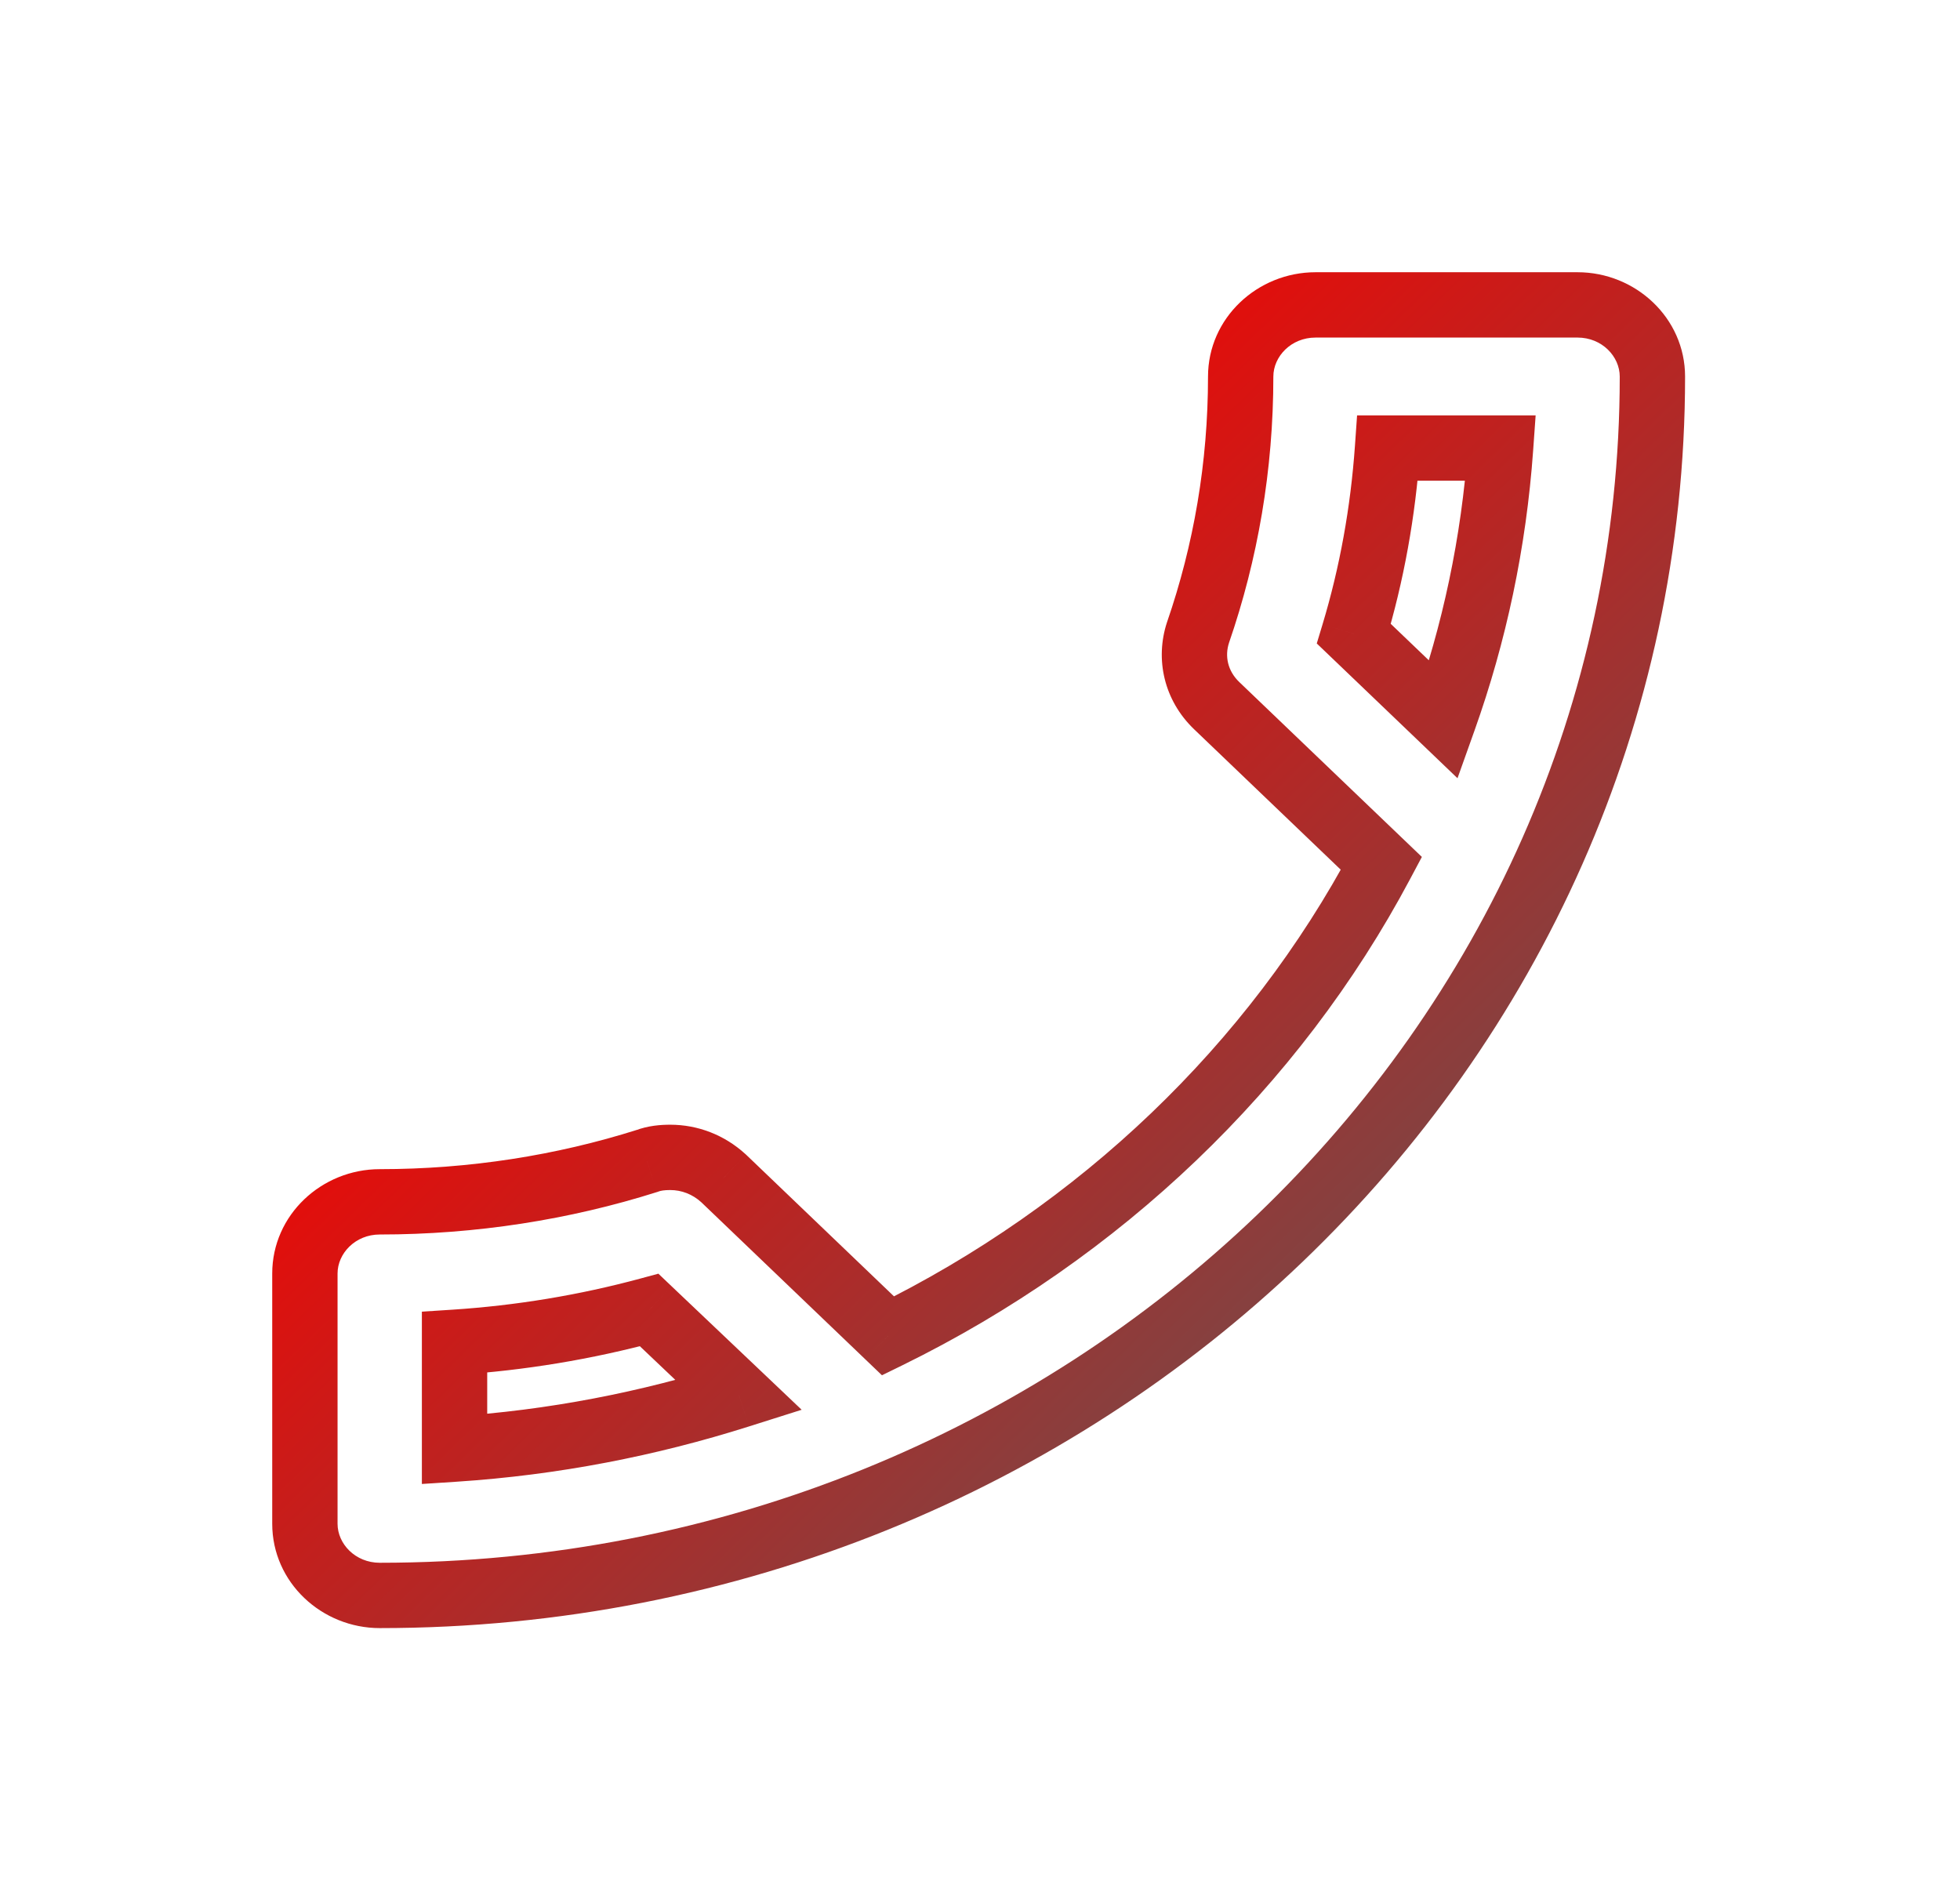 <svg width="90" height="87" viewBox="0 0 90 87" fill="none" xmlns="http://www.w3.org/2000/svg">
<g filter="url(#filter0_d)">
<path d="M29.71 49.307L30.246 50.708L30.205 50.724L30.162 50.737L29.71 49.307ZM33.216 50.097L34.225 48.988L34.24 49.001L34.254 49.014L33.216 50.097ZM40.779 57.34L41.44 58.687L40.498 59.148L39.741 58.423L40.779 57.34ZM63.432 35.645L64.47 34.562L65.29 35.347L64.757 36.349L63.432 35.645ZM55.87 28.403L54.832 29.486L55.87 28.403ZM55.01 25.045L53.585 24.577L53.589 24.566L53.592 24.556L55.01 25.045ZM62.166 25.099L61.129 26.182L60.464 25.546L60.73 24.665L62.166 25.099ZM63.713 16.572L62.217 16.467L62.315 15.072H63.713V16.572ZM66.291 29.049L67.704 29.553L66.926 31.734L65.254 30.132L66.291 29.049ZM68.904 16.572V15.072H70.514L70.4 16.678L68.904 16.572ZM29.809 56.151L29.418 54.703L30.231 54.483L30.842 55.064L29.809 56.151ZM20.872 57.633H19.372V56.227L20.774 56.136L20.872 57.633ZM33.935 60.069L34.968 58.981L36.811 60.732L34.387 61.499L33.935 60.069ZM20.872 62.538L20.97 64.035L19.372 64.139V62.538H20.872ZM72.439 11.5H60.407V8.5H72.439V11.5ZM74.376 13.292C74.376 12.37 73.563 11.5 72.439 11.5V8.5C75.096 8.5 77.376 10.592 77.376 13.292H74.376ZM17.438 67.757C48.95 67.757 74.376 43.316 74.376 13.292H77.376C77.376 45.094 50.483 70.757 17.438 70.757V67.757ZM15.5 65.965C15.5 66.887 16.314 67.757 17.438 67.757V70.757C14.78 70.757 12.5 68.665 12.5 65.965H15.5ZM15.5 54.476V65.965H12.5V54.476H15.5ZM17.438 52.684C16.314 52.684 15.5 53.554 15.5 54.476H12.5C12.5 51.776 14.78 49.684 17.438 49.684V52.684ZM30.162 50.737C26.166 52.002 21.853 52.684 17.438 52.684V49.684C21.547 49.684 25.554 49.049 29.257 47.877L30.162 50.737ZM30.775 50.643C30.508 50.643 30.341 50.672 30.246 50.708L29.173 47.907C29.766 47.68 30.356 47.643 30.775 47.643V50.643ZM32.207 51.207C31.792 50.83 31.292 50.643 30.775 50.643V47.643C32.047 47.643 33.265 48.114 34.225 48.988L32.207 51.207ZM39.741 58.423L32.179 51.181L34.254 49.014L41.816 56.257L39.741 58.423ZM64.757 36.349C59.653 45.956 51.44 53.78 41.44 58.687L40.118 55.993C49.575 51.353 57.312 43.968 62.108 34.941L64.757 36.349ZM56.907 27.319L64.47 34.562L62.395 36.729L54.832 29.486L56.907 27.319ZM56.435 25.512C56.233 26.128 56.371 26.805 56.907 27.319L54.832 29.486C53.444 28.156 53.031 26.266 53.585 24.577L56.435 25.512ZM58.47 13.292C58.47 17.576 57.754 21.691 56.428 25.534L53.592 24.556C54.81 21.024 55.47 17.239 55.47 13.292H58.47ZM60.407 11.5C59.283 11.5 58.47 12.37 58.47 13.292H55.47C55.47 10.592 57.75 8.5 60.407 8.5V11.5ZM60.73 24.665C61.521 22.044 62.018 19.291 62.217 16.467L65.209 16.677C64.996 19.713 64.461 22.688 63.602 25.532L60.73 24.665ZM65.254 30.132L61.129 26.182L63.203 24.015L67.329 27.966L65.254 30.132ZM70.4 16.678C70.081 21.161 69.159 25.476 67.704 29.553L64.878 28.545C66.242 24.721 67.108 20.674 67.407 16.465L70.4 16.678ZM63.713 15.072H68.904V18.072H63.713V15.072ZM30.201 57.599C27.182 58.416 24.093 58.926 20.97 59.13L20.774 56.136C23.701 55.945 26.593 55.467 29.418 54.703L30.201 57.599ZM32.902 61.157L28.776 57.239L30.842 55.064L34.968 58.981L32.902 61.157ZM20.774 61.041C25.186 60.753 29.433 59.921 33.482 58.639L34.387 61.499C30.118 62.851 25.633 63.73 20.97 64.035L20.774 61.041ZM22.372 57.633V62.538H19.372V57.633H22.372Z" fill="url(#paint0_linear)"/>
</g>
<defs>
<filter id="filter0_d" x="0.5" y="0.5" width="88.876" height="86.257" filterUnits="userSpaceOnUse" color-interpolation-filters="sRGB">
<feFlood flood-opacity="0" result="BackgroundImageFix"/>
<feColorMatrix in="SourceAlpha" type="matrix" values="0 0 0 0 0 0 0 0 0 0 0 0 0 0 0 0 0 0 127 0"/>
<feOffset dy="4"/>
<feGaussianBlur stdDeviation="6"/>
<feColorMatrix type="matrix" values="0 0 0 0 0.149 0 0 0 0 0.149 0 0 0 0 0.149 0 0 0 1 0"/>
<feBlend mode="normal" in2="BackgroundImageFix" result="effect1_dropShadow"/>
<feBlend mode="normal" in="SourceGraphic" in2="effect1_dropShadow" result="shape"/>
</filter>
<linearGradient id="paint0_linear" x1="82" y1="55.5" x2="45" y2="17.5" gradientUnits="userSpaceOnUse">
<stop stop-color="#595959"/>
<stop offset="1" stop-color="#E80B08"/>
</linearGradient>
</defs>
</svg>
